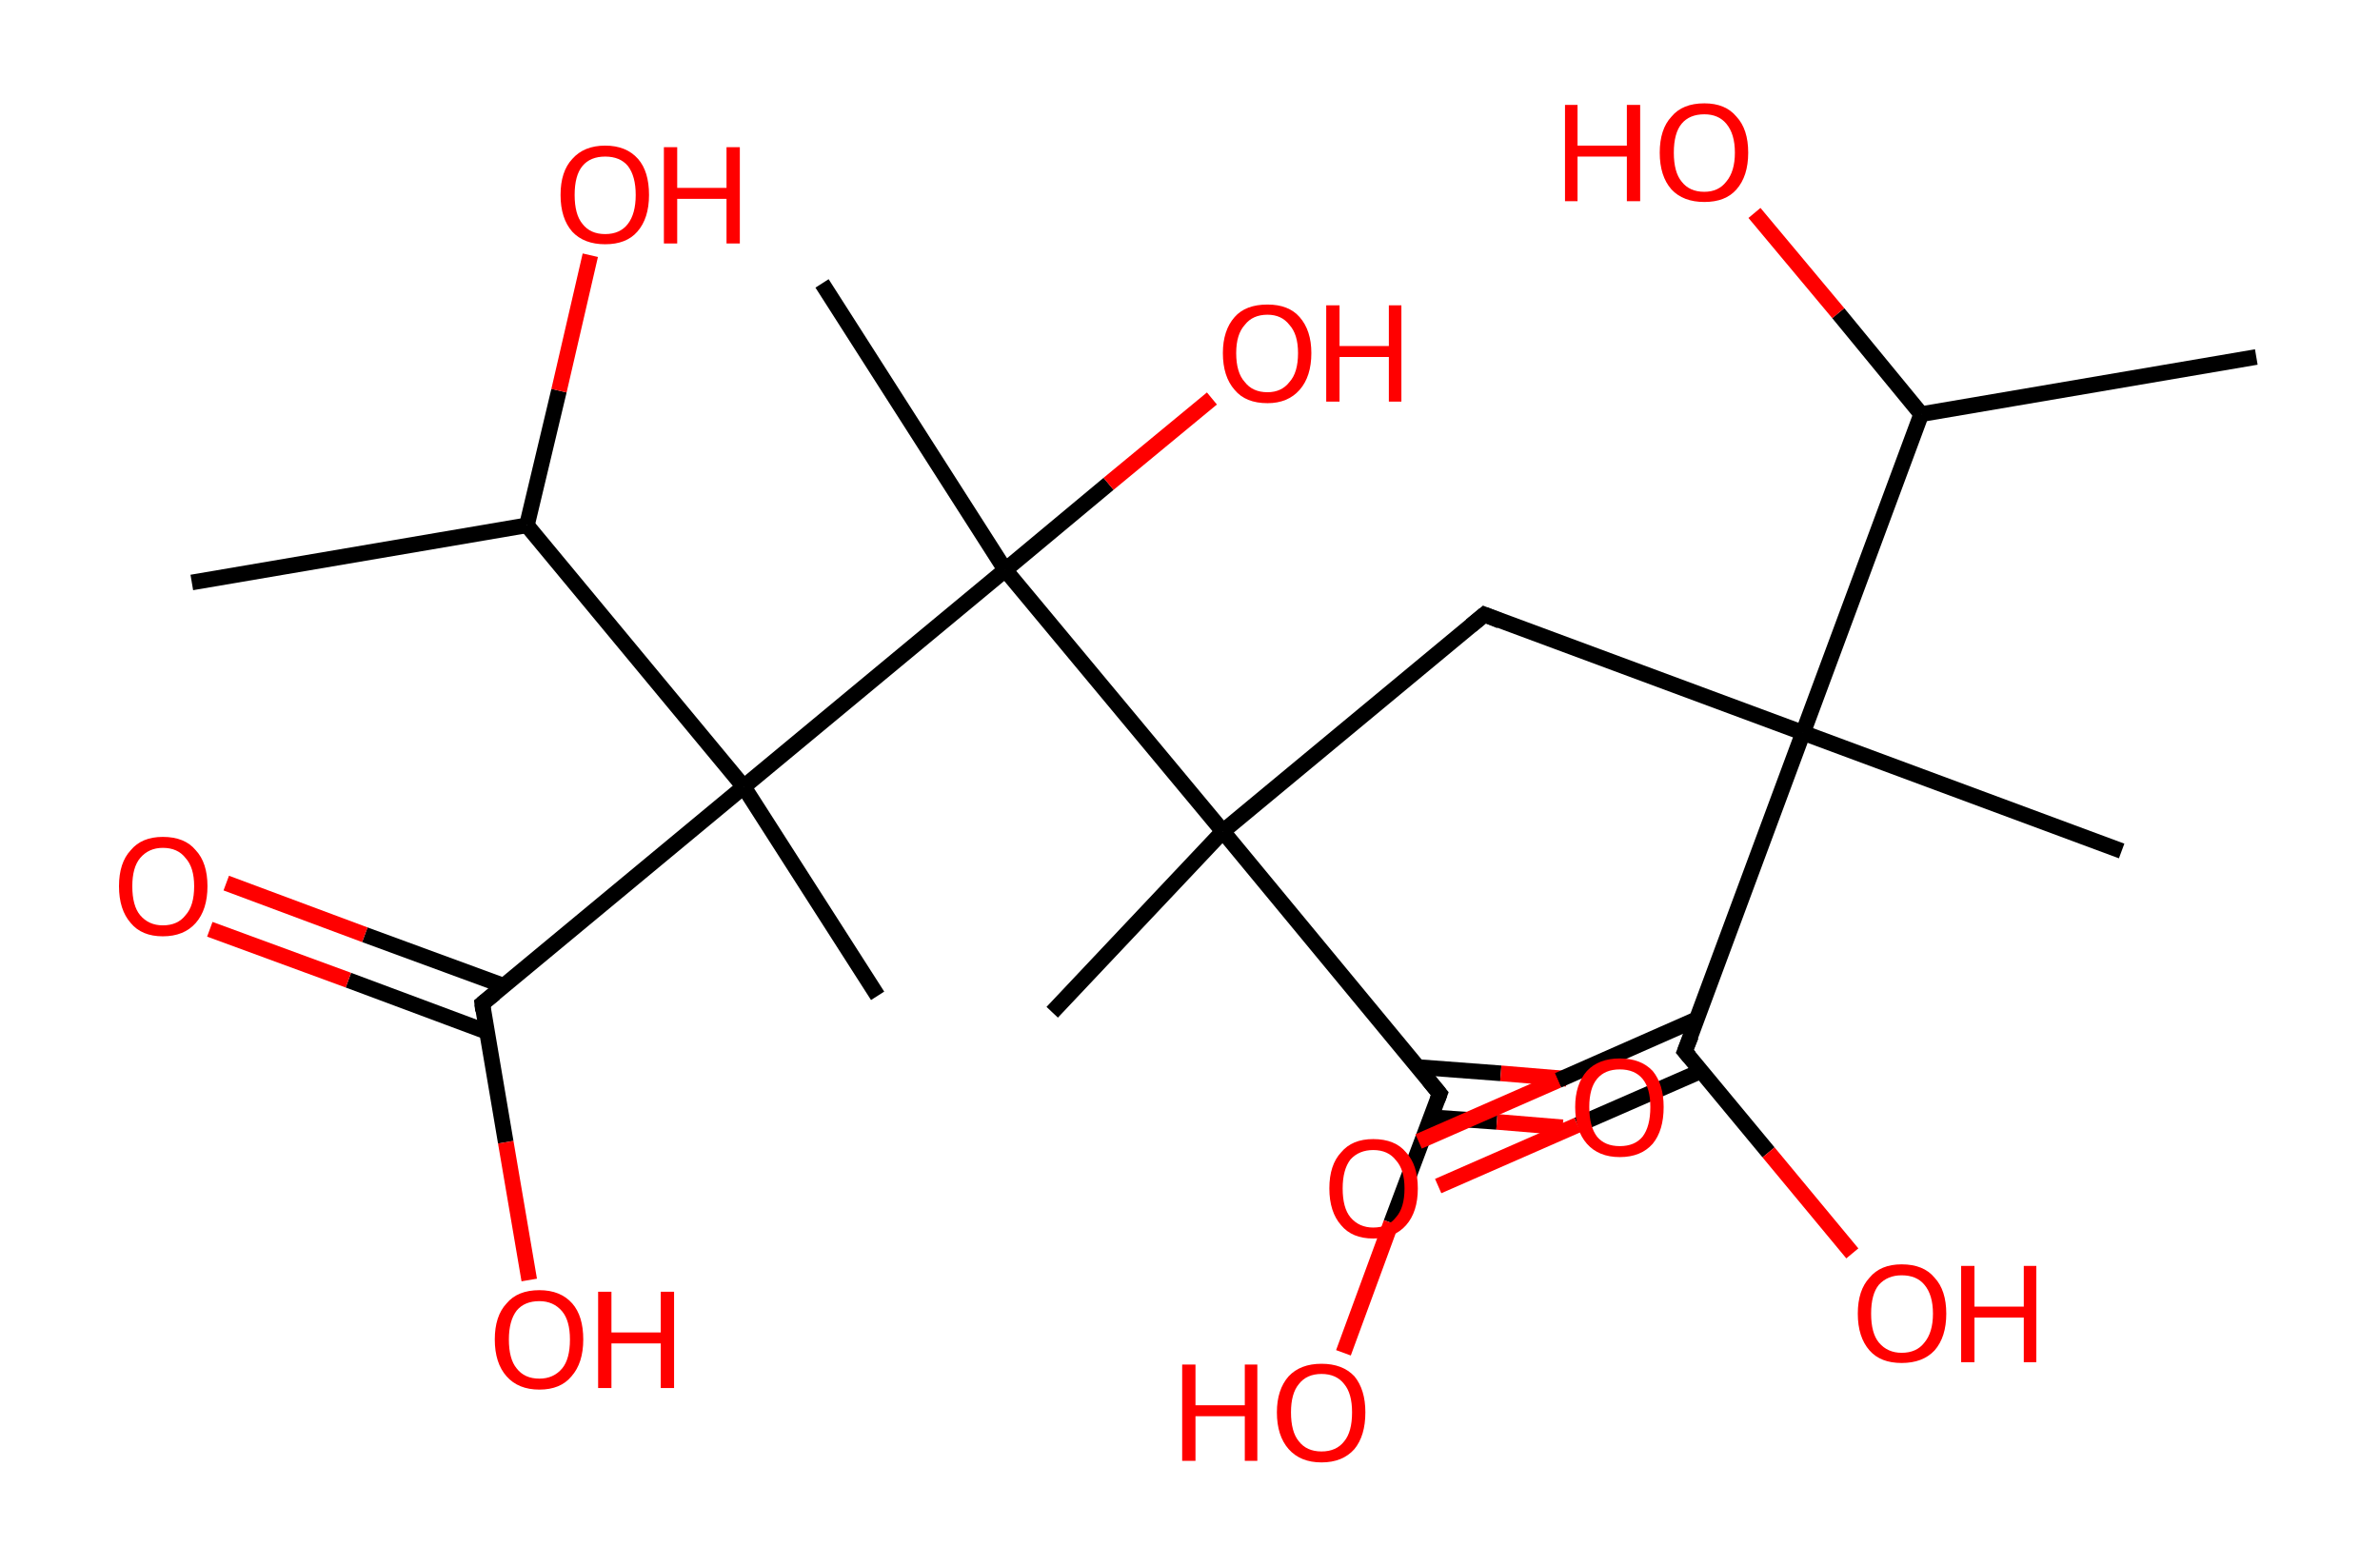 <?xml version='1.0' encoding='ASCII' standalone='yes'?>
<svg xmlns="http://www.w3.org/2000/svg" xmlns:rdkit="http://www.rdkit.org/xml" xmlns:xlink="http://www.w3.org/1999/xlink" version="1.1" baseProfile="full" xml:space="preserve" width="304px" height="200px" viewBox="0 0 304 200">
<!-- END OF HEADER -->
<rect style="opacity:1.0;fill:#FFFFFF;stroke:none" width="304.0" height="200.0" x="0.0" y="0.0"> </rect>
<path class="bond-0 atom-0 atom-1" d="M 288.2,45.6 L 245.4,52.9" style="fill:none;fill-rule:evenodd;stroke:#000000;stroke-width:2.0px;stroke-linecap:butt;stroke-linejoin:miter;stroke-opacity:1"/>
<path class="bond-1 atom-1 atom-2" d="M 245.4,52.9 L 234.8,40.0" style="fill:none;fill-rule:evenodd;stroke:#000000;stroke-width:2.0px;stroke-linecap:butt;stroke-linejoin:miter;stroke-opacity:1"/>
<path class="bond-1 atom-1 atom-2" d="M 234.8,40.0 L 224.1,27.2" style="fill:none;fill-rule:evenodd;stroke:#FF0000;stroke-width:2.0px;stroke-linecap:butt;stroke-linejoin:miter;stroke-opacity:1"/>
<path class="bond-2 atom-1 atom-3" d="M 245.4,52.9 L 230.3,93.6" style="fill:none;fill-rule:evenodd;stroke:#000000;stroke-width:2.0px;stroke-linecap:butt;stroke-linejoin:miter;stroke-opacity:1"/>
<path class="bond-3 atom-3 atom-4" d="M 230.3,93.6 L 271.0,108.7" style="fill:none;fill-rule:evenodd;stroke:#000000;stroke-width:2.0px;stroke-linecap:butt;stroke-linejoin:miter;stroke-opacity:1"/>
<path class="bond-4 atom-3 atom-5" d="M 230.3,93.6 L 189.6,78.5" style="fill:none;fill-rule:evenodd;stroke:#000000;stroke-width:2.0px;stroke-linecap:butt;stroke-linejoin:miter;stroke-opacity:1"/>
<path class="bond-5 atom-5 atom-6" d="M 189.6,78.5 L 156.2,106.2" style="fill:none;fill-rule:evenodd;stroke:#000000;stroke-width:2.0px;stroke-linecap:butt;stroke-linejoin:miter;stroke-opacity:1"/>
<path class="bond-6 atom-6 atom-7" d="M 156.2,106.2 L 134.4,129.3" style="fill:none;fill-rule:evenodd;stroke:#000000;stroke-width:2.0px;stroke-linecap:butt;stroke-linejoin:miter;stroke-opacity:1"/>
<path class="bond-7 atom-6 atom-8" d="M 156.2,106.2 L 183.9,139.7" style="fill:none;fill-rule:evenodd;stroke:#000000;stroke-width:2.0px;stroke-linecap:butt;stroke-linejoin:miter;stroke-opacity:1"/>
<path class="bond-8 atom-8 atom-9" d="M 182.7,142.7 L 191.2,143.3" style="fill:none;fill-rule:evenodd;stroke:#000000;stroke-width:2.0px;stroke-linecap:butt;stroke-linejoin:miter;stroke-opacity:1"/>
<path class="bond-8 atom-8 atom-9" d="M 191.2,143.3 L 199.6,144.0" style="fill:none;fill-rule:evenodd;stroke:#FF0000;stroke-width:2.0px;stroke-linecap:butt;stroke-linejoin:miter;stroke-opacity:1"/>
<path class="bond-8 atom-8 atom-9" d="M 181.1,136.3 L 191.7,137.1" style="fill:none;fill-rule:evenodd;stroke:#000000;stroke-width:2.0px;stroke-linecap:butt;stroke-linejoin:miter;stroke-opacity:1"/>
<path class="bond-8 atom-8 atom-9" d="M 191.7,137.1 L 200.1,137.8" style="fill:none;fill-rule:evenodd;stroke:#FF0000;stroke-width:2.0px;stroke-linecap:butt;stroke-linejoin:miter;stroke-opacity:1"/>
<path class="bond-9 atom-8 atom-10" d="M 183.9,139.7 L 177.7,156.2" style="fill:none;fill-rule:evenodd;stroke:#000000;stroke-width:2.0px;stroke-linecap:butt;stroke-linejoin:miter;stroke-opacity:1"/>
<path class="bond-9 atom-8 atom-10" d="M 177.7,156.2 L 171.6,172.8" style="fill:none;fill-rule:evenodd;stroke:#FF0000;stroke-width:2.0px;stroke-linecap:butt;stroke-linejoin:miter;stroke-opacity:1"/>
<path class="bond-10 atom-6 atom-11" d="M 156.2,106.2 L 128.4,72.8" style="fill:none;fill-rule:evenodd;stroke:#000000;stroke-width:2.0px;stroke-linecap:butt;stroke-linejoin:miter;stroke-opacity:1"/>
<path class="bond-11 atom-11 atom-12" d="M 128.4,72.8 L 105.0,36.2" style="fill:none;fill-rule:evenodd;stroke:#000000;stroke-width:2.0px;stroke-linecap:butt;stroke-linejoin:miter;stroke-opacity:1"/>
<path class="bond-12 atom-11 atom-13" d="M 128.4,72.8 L 141.6,61.8" style="fill:none;fill-rule:evenodd;stroke:#000000;stroke-width:2.0px;stroke-linecap:butt;stroke-linejoin:miter;stroke-opacity:1"/>
<path class="bond-12 atom-11 atom-13" d="M 141.6,61.8 L 154.8,50.9" style="fill:none;fill-rule:evenodd;stroke:#FF0000;stroke-width:2.0px;stroke-linecap:butt;stroke-linejoin:miter;stroke-opacity:1"/>
<path class="bond-13 atom-11 atom-14" d="M 128.4,72.8 L 95.0,100.5" style="fill:none;fill-rule:evenodd;stroke:#000000;stroke-width:2.0px;stroke-linecap:butt;stroke-linejoin:miter;stroke-opacity:1"/>
<path class="bond-14 atom-14 atom-15" d="M 95.0,100.5 L 112.1,127.2" style="fill:none;fill-rule:evenodd;stroke:#000000;stroke-width:2.0px;stroke-linecap:butt;stroke-linejoin:miter;stroke-opacity:1"/>
<path class="bond-15 atom-14 atom-16" d="M 95.0,100.5 L 61.6,128.2" style="fill:none;fill-rule:evenodd;stroke:#000000;stroke-width:2.0px;stroke-linecap:butt;stroke-linejoin:miter;stroke-opacity:1"/>
<path class="bond-16 atom-16 atom-17" d="M 64.3,125.9 L 46.6,119.4" style="fill:none;fill-rule:evenodd;stroke:#000000;stroke-width:2.0px;stroke-linecap:butt;stroke-linejoin:miter;stroke-opacity:1"/>
<path class="bond-16 atom-16 atom-17" d="M 46.6,119.4 L 28.9,112.8" style="fill:none;fill-rule:evenodd;stroke:#FF0000;stroke-width:2.0px;stroke-linecap:butt;stroke-linejoin:miter;stroke-opacity:1"/>
<path class="bond-16 atom-16 atom-17" d="M 62.2,131.8 L 44.5,125.2" style="fill:none;fill-rule:evenodd;stroke:#000000;stroke-width:2.0px;stroke-linecap:butt;stroke-linejoin:miter;stroke-opacity:1"/>
<path class="bond-16 atom-16 atom-17" d="M 44.5,125.2 L 26.8,118.7" style="fill:none;fill-rule:evenodd;stroke:#FF0000;stroke-width:2.0px;stroke-linecap:butt;stroke-linejoin:miter;stroke-opacity:1"/>
<path class="bond-17 atom-16 atom-18" d="M 61.6,128.2 L 64.6,145.9" style="fill:none;fill-rule:evenodd;stroke:#000000;stroke-width:2.0px;stroke-linecap:butt;stroke-linejoin:miter;stroke-opacity:1"/>
<path class="bond-17 atom-16 atom-18" d="M 64.6,145.9 L 67.6,163.5" style="fill:none;fill-rule:evenodd;stroke:#FF0000;stroke-width:2.0px;stroke-linecap:butt;stroke-linejoin:miter;stroke-opacity:1"/>
<path class="bond-18 atom-14 atom-19" d="M 95.0,100.5 L 67.3,67.1" style="fill:none;fill-rule:evenodd;stroke:#000000;stroke-width:2.0px;stroke-linecap:butt;stroke-linejoin:miter;stroke-opacity:1"/>
<path class="bond-19 atom-19 atom-20" d="M 67.3,67.1 L 24.5,74.4" style="fill:none;fill-rule:evenodd;stroke:#000000;stroke-width:2.0px;stroke-linecap:butt;stroke-linejoin:miter;stroke-opacity:1"/>
<path class="bond-20 atom-19 atom-21" d="M 67.3,67.1 L 71.4,49.9" style="fill:none;fill-rule:evenodd;stroke:#000000;stroke-width:2.0px;stroke-linecap:butt;stroke-linejoin:miter;stroke-opacity:1"/>
<path class="bond-20 atom-19 atom-21" d="M 71.4,49.9 L 75.4,32.6" style="fill:none;fill-rule:evenodd;stroke:#FF0000;stroke-width:2.0px;stroke-linecap:butt;stroke-linejoin:miter;stroke-opacity:1"/>
<path class="bond-21 atom-3 atom-22" d="M 230.3,93.6 L 215.2,134.3" style="fill:none;fill-rule:evenodd;stroke:#000000;stroke-width:2.0px;stroke-linecap:butt;stroke-linejoin:miter;stroke-opacity:1"/>
<path class="bond-22 atom-22 atom-23" d="M 216.7,130.2 L 199.0,138.0" style="fill:none;fill-rule:evenodd;stroke:#000000;stroke-width:2.0px;stroke-linecap:butt;stroke-linejoin:miter;stroke-opacity:1"/>
<path class="bond-22 atom-22 atom-23" d="M 199.0,138.0 L 181.2,145.8" style="fill:none;fill-rule:evenodd;stroke:#FF0000;stroke-width:2.0px;stroke-linecap:butt;stroke-linejoin:miter;stroke-opacity:1"/>
<path class="bond-22 atom-22 atom-23" d="M 217.3,136.8 L 201.5,143.7" style="fill:none;fill-rule:evenodd;stroke:#000000;stroke-width:2.0px;stroke-linecap:butt;stroke-linejoin:miter;stroke-opacity:1"/>
<path class="bond-22 atom-22 atom-23" d="M 201.5,143.7 L 183.7,151.5" style="fill:none;fill-rule:evenodd;stroke:#FF0000;stroke-width:2.0px;stroke-linecap:butt;stroke-linejoin:miter;stroke-opacity:1"/>
<path class="bond-23 atom-22 atom-24" d="M 215.2,134.3 L 225.9,147.2" style="fill:none;fill-rule:evenodd;stroke:#000000;stroke-width:2.0px;stroke-linecap:butt;stroke-linejoin:miter;stroke-opacity:1"/>
<path class="bond-23 atom-22 atom-24" d="M 225.9,147.2 L 236.6,160.1" style="fill:none;fill-rule:evenodd;stroke:#FF0000;stroke-width:2.0px;stroke-linecap:butt;stroke-linejoin:miter;stroke-opacity:1"/>
<path d="M 191.6,79.3 L 189.6,78.5 L 187.9,79.9" style="fill:none;stroke:#000000;stroke-width:2.0px;stroke-linecap:butt;stroke-linejoin:miter;stroke-opacity:1;"/>
<path d="M 182.5,138.0 L 183.9,139.7 L 183.6,140.5" style="fill:none;stroke:#000000;stroke-width:2.0px;stroke-linecap:butt;stroke-linejoin:miter;stroke-opacity:1;"/>
<path d="M 63.2,126.9 L 61.6,128.2 L 61.7,129.1" style="fill:none;stroke:#000000;stroke-width:2.0px;stroke-linecap:butt;stroke-linejoin:miter;stroke-opacity:1;"/>
<path d="M 216.0,132.3 L 215.2,134.3 L 215.8,135.0" style="fill:none;stroke:#000000;stroke-width:2.0px;stroke-linecap:butt;stroke-linejoin:miter;stroke-opacity:1;"/>
<path class="atom-2" d="M 199.9 13.4 L 201.5 13.4 L 201.5 18.6 L 207.8 18.6 L 207.8 13.4 L 209.5 13.4 L 209.5 25.7 L 207.8 25.7 L 207.8 20.0 L 201.5 20.0 L 201.5 25.7 L 199.9 25.7 L 199.9 13.4 " fill="#FF0000"/>
<path class="atom-2" d="M 212.0 19.5 Q 212.0 16.5, 213.5 14.9 Q 214.9 13.2, 217.7 13.2 Q 220.4 13.2, 221.8 14.9 Q 223.3 16.5, 223.3 19.5 Q 223.3 22.5, 221.8 24.2 Q 220.4 25.8, 217.7 25.8 Q 215.0 25.8, 213.5 24.2 Q 212.0 22.5, 212.0 19.5 M 217.7 24.5 Q 219.5 24.5, 220.5 23.2 Q 221.6 21.9, 221.6 19.5 Q 221.6 17.1, 220.5 15.8 Q 219.5 14.6, 217.7 14.6 Q 215.8 14.6, 214.8 15.8 Q 213.8 17.0, 213.8 19.5 Q 213.8 22.0, 214.8 23.2 Q 215.8 24.5, 217.7 24.5 " fill="#FF0000"/>
<path class="atom-9" d="M 201.2 141.4 Q 201.2 138.5, 202.7 136.8 Q 204.2 135.2, 206.9 135.2 Q 209.6 135.2, 211.1 136.8 Q 212.5 138.5, 212.5 141.4 Q 212.5 144.4, 211.1 146.1 Q 209.6 147.8, 206.9 147.8 Q 204.2 147.8, 202.7 146.1 Q 201.2 144.4, 201.2 141.4 M 206.9 146.4 Q 208.8 146.4, 209.8 145.2 Q 210.8 143.9, 210.8 141.4 Q 210.8 139.0, 209.8 137.8 Q 208.8 136.6, 206.9 136.6 Q 205.0 136.6, 204.0 137.8 Q 203.0 139.0, 203.0 141.4 Q 203.0 143.9, 204.0 145.2 Q 205.0 146.4, 206.9 146.4 " fill="#FF0000"/>
<path class="atom-10" d="M 151.0 174.3 L 152.7 174.3 L 152.7 179.5 L 159.0 179.5 L 159.0 174.3 L 160.6 174.3 L 160.6 186.6 L 159.0 186.6 L 159.0 180.9 L 152.7 180.9 L 152.7 186.6 L 151.0 186.6 L 151.0 174.3 " fill="#FF0000"/>
<path class="atom-10" d="M 163.1 180.4 Q 163.1 177.5, 164.6 175.8 Q 166.1 174.2, 168.8 174.2 Q 171.5 174.2, 173.0 175.8 Q 174.4 177.5, 174.4 180.4 Q 174.4 183.4, 173.0 185.1 Q 171.5 186.8, 168.8 186.8 Q 166.1 186.8, 164.6 185.1 Q 163.1 183.4, 163.1 180.4 M 168.8 185.4 Q 170.7 185.4, 171.7 184.1 Q 172.7 182.9, 172.7 180.4 Q 172.7 178.0, 171.7 176.8 Q 170.7 175.5, 168.8 175.5 Q 166.9 175.5, 165.9 176.8 Q 164.9 178.0, 164.9 180.4 Q 164.9 182.9, 165.9 184.1 Q 166.9 185.4, 168.8 185.4 " fill="#FF0000"/>
<path class="atom-13" d="M 156.2 45.1 Q 156.2 42.2, 157.7 40.5 Q 159.1 38.9, 161.9 38.9 Q 164.6 38.9, 166.0 40.5 Q 167.5 42.2, 167.5 45.1 Q 167.5 48.1, 166.0 49.8 Q 164.5 51.5, 161.9 51.5 Q 159.1 51.5, 157.7 49.8 Q 156.2 48.1, 156.2 45.1 M 161.9 50.1 Q 163.7 50.1, 164.7 48.8 Q 165.8 47.6, 165.8 45.1 Q 165.8 42.7, 164.7 41.5 Q 163.7 40.2, 161.9 40.2 Q 160.0 40.2, 159.0 41.5 Q 157.9 42.7, 157.9 45.1 Q 157.9 47.6, 159.0 48.8 Q 160.0 50.1, 161.9 50.1 " fill="#FF0000"/>
<path class="atom-13" d="M 169.4 39.0 L 171.1 39.0 L 171.1 44.2 L 177.4 44.2 L 177.4 39.0 L 179.0 39.0 L 179.0 51.3 L 177.4 51.3 L 177.4 45.6 L 171.1 45.6 L 171.1 51.3 L 169.4 51.3 L 169.4 39.0 " fill="#FF0000"/>
<path class="atom-17" d="M 15.2 113.2 Q 15.2 110.2, 16.7 108.6 Q 18.1 106.9, 20.8 106.9 Q 23.6 106.9, 25.0 108.6 Q 26.5 110.2, 26.5 113.2 Q 26.5 116.2, 25.0 117.9 Q 23.5 119.6, 20.8 119.6 Q 18.1 119.6, 16.7 117.9 Q 15.2 116.2, 15.2 113.2 M 20.8 118.2 Q 22.7 118.2, 23.7 116.9 Q 24.8 115.7, 24.8 113.2 Q 24.8 110.8, 23.7 109.6 Q 22.7 108.3, 20.8 108.3 Q 19.0 108.3, 17.9 109.6 Q 16.9 110.8, 16.9 113.2 Q 16.9 115.7, 17.9 116.9 Q 19.0 118.2, 20.8 118.2 " fill="#FF0000"/>
<path class="atom-18" d="M 63.2 171.1 Q 63.2 168.1, 64.7 166.5 Q 66.1 164.8, 68.9 164.8 Q 71.6 164.8, 73.1 166.5 Q 74.5 168.1, 74.5 171.1 Q 74.5 174.1, 73.0 175.8 Q 71.6 177.5, 68.9 177.5 Q 66.2 177.5, 64.7 175.8 Q 63.2 174.1, 63.2 171.1 M 68.9 176.1 Q 70.7 176.1, 71.8 174.8 Q 72.8 173.6, 72.8 171.1 Q 72.8 168.7, 71.8 167.5 Q 70.7 166.2, 68.9 166.2 Q 67.0 166.2, 66.0 167.4 Q 65.0 168.7, 65.0 171.1 Q 65.0 173.6, 66.0 174.8 Q 67.0 176.1, 68.9 176.1 " fill="#FF0000"/>
<path class="atom-18" d="M 76.4 165.0 L 78.1 165.0 L 78.1 170.2 L 84.4 170.2 L 84.4 165.0 L 86.1 165.0 L 86.1 177.3 L 84.4 177.3 L 84.4 171.6 L 78.1 171.6 L 78.1 177.3 L 76.4 177.3 L 76.4 165.0 " fill="#FF0000"/>
<path class="atom-21" d="M 71.6 24.9 Q 71.6 21.9, 73.1 20.3 Q 74.6 18.6, 77.3 18.6 Q 80.0 18.6, 81.5 20.3 Q 82.9 21.9, 82.9 24.9 Q 82.9 27.9, 81.4 29.6 Q 80.0 31.2, 77.3 31.2 Q 74.6 31.2, 73.1 29.6 Q 71.6 27.9, 71.6 24.9 M 77.3 29.9 Q 79.2 29.9, 80.2 28.6 Q 81.2 27.3, 81.2 24.9 Q 81.2 22.5, 80.2 21.2 Q 79.2 20.0, 77.3 20.0 Q 75.4 20.0, 74.4 21.2 Q 73.4 22.4, 73.4 24.9 Q 73.4 27.4, 74.4 28.6 Q 75.4 29.9, 77.3 29.9 " fill="#FF0000"/>
<path class="atom-21" d="M 84.8 18.8 L 86.5 18.8 L 86.5 24.0 L 92.8 24.0 L 92.8 18.8 L 94.5 18.8 L 94.5 31.1 L 92.8 31.1 L 92.8 25.4 L 86.5 25.4 L 86.5 31.1 L 84.8 31.1 L 84.8 18.8 " fill="#FF0000"/>
<path class="atom-23" d="M 169.8 151.8 Q 169.8 148.8, 171.3 147.2 Q 172.7 145.5, 175.4 145.5 Q 178.2 145.5, 179.6 147.2 Q 181.1 148.8, 181.1 151.8 Q 181.1 154.8, 179.6 156.5 Q 178.1 158.2, 175.4 158.2 Q 172.7 158.2, 171.3 156.5 Q 169.8 154.8, 169.8 151.8 M 175.4 156.8 Q 177.3 156.8, 178.3 155.5 Q 179.4 154.3, 179.4 151.8 Q 179.4 149.4, 178.3 148.2 Q 177.3 146.9, 175.4 146.9 Q 173.6 146.9, 172.5 148.1 Q 171.5 149.4, 171.5 151.8 Q 171.5 154.3, 172.5 155.5 Q 173.6 156.8, 175.4 156.8 " fill="#FF0000"/>
<path class="atom-24" d="M 237.3 167.8 Q 237.3 164.8, 238.8 163.2 Q 240.2 161.5, 242.9 161.5 Q 245.7 161.5, 247.1 163.2 Q 248.6 164.8, 248.6 167.8 Q 248.6 170.8, 247.1 172.5 Q 245.6 174.1, 242.9 174.1 Q 240.2 174.1, 238.8 172.5 Q 237.3 170.8, 237.3 167.8 M 242.9 172.8 Q 244.8 172.8, 245.8 171.5 Q 246.9 170.2, 246.9 167.8 Q 246.9 165.4, 245.8 164.1 Q 244.8 162.9, 242.9 162.9 Q 241.1 162.9, 240.0 164.1 Q 239.0 165.3, 239.0 167.8 Q 239.0 170.3, 240.0 171.5 Q 241.1 172.8, 242.9 172.8 " fill="#FF0000"/>
<path class="atom-24" d="M 250.5 161.7 L 252.2 161.7 L 252.2 166.9 L 258.5 166.9 L 258.5 161.7 L 260.1 161.7 L 260.1 174.0 L 258.5 174.0 L 258.5 168.3 L 252.2 168.3 L 252.2 174.0 L 250.5 174.0 L 250.5 161.7 " fill="#FF0000"/>
</svg>
